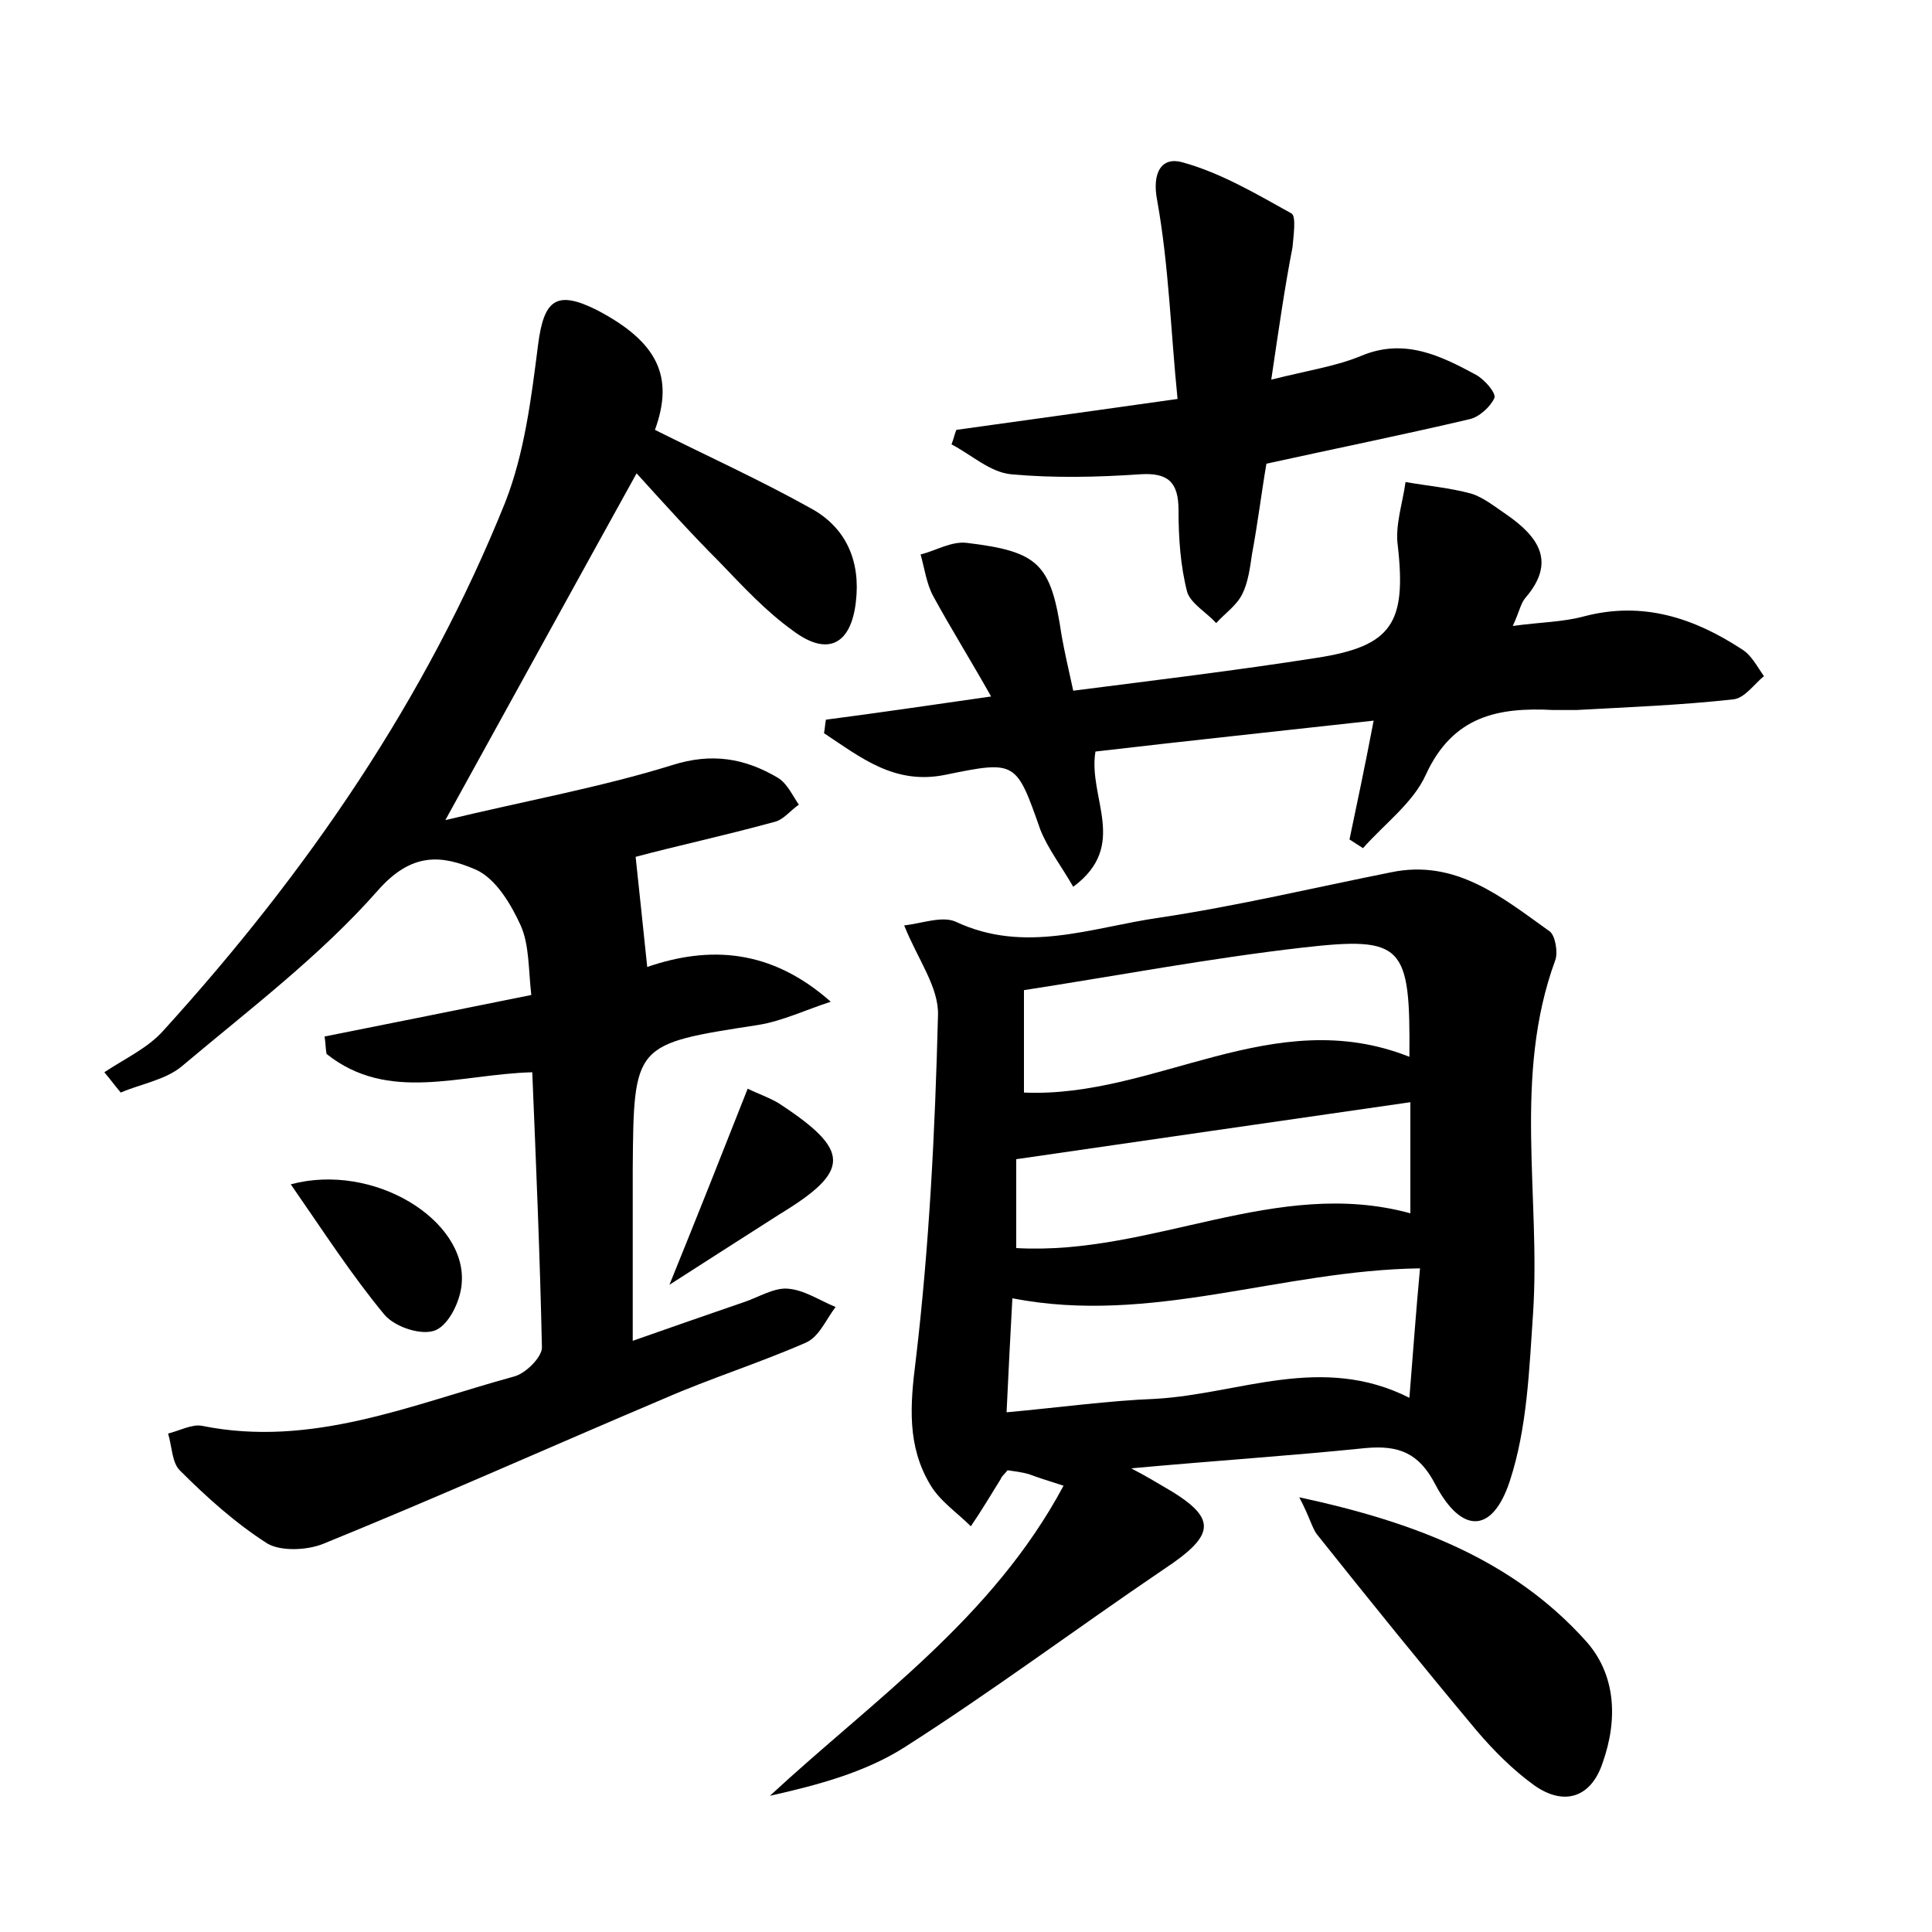 <?xml version="1.0" encoding="utf-8"?>
<!-- Generator: Adobe Illustrator 22.0.0, SVG Export Plug-In . SVG Version: 6.00 Build 0)  -->
<svg version="1.1" id="图层_1" xmlns="http://www.w3.org/2000/svg" xmlns:xlink="http://www.w3.org/1999/xlink" x="0px" y="0px"
	 viewBox="0 0 200 200" style="enable-background:new 0 0 200 200;" xml:space="preserve">
<style type="text/css">
	.st0{fill:#FFFFFF;}
</style>
<g>
	
	<path d="M117.1,152c1.9,1,2.5,1.4,3.2,1.8c5.8,3.3,5.7,5,0.1,8.7c-9,6.1-17.7,12.6-26.8,18.4c-4.1,2.6-9,3.9-13.9,5
		c10.8-10,23-18.3,30.4-32.1c-1.9-0.6-2.8-0.9-3.6-1.2c-0.7-0.2-1.5-0.3-2.2-0.4c-0.3,0.4-0.6,0.6-0.7,0.9c-1,1.6-2,3.3-3.1,4.9
		c-1.4-1.4-3.2-2.6-4.2-4.3c-2.4-4-2.1-8.2-1.5-12.9c1.4-11.8,2-23.8,2.3-35.7c0.1-2.9-2.1-5.8-3.5-9.3c1.8-0.2,3.9-1,5.3-0.4
		c7.2,3.4,14.1,0.6,21.1-0.4c8-1.2,16-3.1,24-4.7c6.7-1.4,11.5,2.6,16.4,6.1c0.6,0.4,0.9,2.2,0.6,3c-4.4,12-1.5,24.4-2.3,36.6
		c-0.4,5.8-0.6,11.8-2.4,17.3c-1.8,5.5-5,5.5-7.7,0.4c-1.7-3.3-3.8-4.1-7.2-3.8C133.6,150.7,125.9,151.2,117.1,152z M104.2,146.2
		c5.5-0.5,10.5-1.2,15.5-1.4c8.6-0.5,17.1-4.7,26.2-0.1c0.4-4.9,0.7-9.2,1.1-13.4c-14.5,0.2-27.8,5.9-42.2,3.1
		C104.6,138.1,104.4,141.9,104.2,146.2z M145.9,109.4c0.1-11.6-0.6-12.5-11.1-11.3c-9.6,1.1-19.1,2.9-28.8,4.4c0,3.8,0,7.3,0,10.6
		C119.6,113.7,131.8,103.8,145.9,109.4z M105.2,129.2c14.1,0.8,26.9-7.4,40.8-3.6c0-4.1,0-8,0-11.5c-13.8,2-27.1,3.9-40.8,5.9
		C105.2,122.3,105.2,125.8,105.2,129.2z"/>
	<path d="M65.9,49C59.2,61.1,53,72.4,46.1,84.9c8.3-2,16.1-3.4,23.5-5.7c4.1-1.3,7.5-0.7,10.9,1.3c1,0.6,1.5,1.8,2.2,2.8
		c-0.9,0.6-1.6,1.6-2.6,1.8c-5.1,1.4-10.2,2.5-14.3,3.6c0.4,3.8,0.8,7.5,1.2,11.4c6.4-2.2,12.8-1.9,19,3.6c-2.5,0.8-5,2-7.5,2.4
		c-12.9,2-12.9,1.9-13,15c0,5.7,0,11.5,0,17.7c4-1.4,7.7-2.7,11.5-4c1.5-0.5,3.1-1.5,4.5-1.4c1.7,0.1,3.3,1.2,5,1.9
		c-1,1.3-1.7,3.1-3.1,3.7c-4.8,2.1-9.9,3.7-14.7,5.8c-11.8,5-23.4,10.2-35.2,15c-1.7,0.7-4.4,0.8-5.8,0c-3.3-2.1-6.3-4.8-9.1-7.6
		c-0.8-0.8-0.8-2.5-1.2-3.8c1.2-0.3,2.5-1,3.5-0.8c11.4,2.3,21.7-2.2,32.3-5.1c1.2-0.3,2.9-2,2.9-3c-0.2-9.4-0.6-18.8-1-28.5
		c-7.5,0.2-14.9,3.2-21.3-1.9c-0.1-0.6-0.1-1.2-0.2-1.8c7-1.4,14-2.8,21.4-4.3c-0.3-2.6-0.2-5.2-1.1-7.2c-1-2.2-2.6-4.9-4.7-5.8
		c-3.5-1.5-6.6-1.8-10.1,2.2c-6,6.8-13.3,12.3-20.3,18.2c-1.7,1.4-4.2,1.8-6.3,2.7c-0.6-0.7-1.1-1.4-1.7-2.1
		c2.1-1.4,4.5-2.5,6.1-4.3C31.8,90.3,44.1,72.4,52.3,52c2-5.1,2.7-10.8,3.4-16.3c0.6-4.7,1.9-5.7,6.1-3.6c6.3,3.3,8,6.9,6,12.4
		c5.4,2.7,10.9,5.2,16.1,8.1c3.7,2,5.2,5.5,4.7,9.7c-0.5,4.4-2.9,5.7-6.5,3c-2.8-2-5.2-4.6-7.7-7.2C71.6,55.3,68.8,52.2,65.9,49z"/>
	<path d="M139.7,86.9c0.8-3.8,1.6-7.6,2.5-12.3c-9.9,1.1-19.4,2.1-28.8,3.2c-0.8,4.8,3.5,9.7-2.3,14c-1.2-2.1-2.6-3.9-3.4-5.9
		c-2.5-7.1-2.5-7.2-9.8-5.7c-5.3,1.1-8.8-1.8-12.6-4.3c0.1-0.5,0.1-0.9,0.2-1.4c5.4-0.7,10.8-1.5,17.1-2.4c-2.2-3.9-4.2-7.1-6-10.4
		c-0.7-1.3-0.9-2.9-1.3-4.3c1.6-0.4,3.2-1.4,4.8-1.2c7.5,0.9,8.7,2.2,9.8,9.6c0.3,1.7,0.7,3.4,1.2,5.7c8.6-1.1,16.9-2.1,25.2-3.4
		c7.8-1.2,9.3-3.6,8.4-11.6c-0.3-2.1,0.5-4.4,0.8-6.6c2.3,0.4,4.6,0.6,6.8,1.2c1.3,0.4,2.5,1.4,3.7,2.2c3.3,2.3,5.1,4.9,1.9,8.6
		c-0.5,0.6-0.6,1.4-1.3,2.9c2.9-0.4,5.2-0.4,7.4-1c6.1-1.6,11.4,0.2,16.3,3.4c1,0.6,1.6,1.8,2.3,2.8c-1,0.8-2,2.3-3.2,2.4
		c-5.4,0.6-10.8,0.8-16.2,1.1c-0.8,0-1.6,0-2.4,0c-5.7-0.3-10.4,0.6-13.2,6.7c-1.3,2.9-4.3,5.1-6.5,7.6
		C140.8,87.6,140.3,87.3,139.7,86.9z"/>
	<path d="M131.6,39.3c4-1,6.8-1.4,9.4-2.5c4.4-1.8,8.1,0,11.8,2c0.9,0.5,2.1,1.9,1.9,2.4c-0.4,0.9-1.6,2-2.6,2.2
		c-6.8,1.6-13.7,3-21,4.6c-0.5,2.9-0.9,6.2-1.5,9.4c-0.2,1.4-0.4,2.9-1,4.1c-0.6,1.2-1.8,2-2.7,3c-1-1.1-2.6-2-3-3.2
		c-0.7-2.7-0.9-5.6-0.9-8.5c0-2.9-1.1-3.9-4-3.7c-4.4,0.3-8.9,0.4-13.3,0c-2.2-0.2-4.1-2-6.2-3.1c0.2-0.5,0.3-1,0.5-1.5
		c7.2-1,14.4-2,22.9-3.2c-0.7-6.9-0.9-13.8-2.1-20.5c-0.6-3,0.5-4.6,2.6-4c4,1.1,7.7,3.3,11.3,5.3c0.5,0.3,0.2,2.3,0.1,3.5
		C133,29.7,132.4,33.9,131.6,39.3z"/>
	<path d="M134.5,155c12.1,2.6,22.1,6.5,29.6,14.8c3.2,3.5,3.4,8.2,1.8,12.7c-1.2,3.6-4,4.5-7.1,2.3c-2.2-1.6-4.1-3.5-5.9-5.6
		c-5.6-6.7-11.1-13.5-16.6-20.4C135.8,158.1,135.6,157.1,134.5,155z"/>
	<path d="M30.1,122.6c8.6-2.3,18.2,3.7,17.7,10.2c-0.1,1.8-1.3,4.3-2.7,4.9c-1.4,0.6-4.2-0.3-5.3-1.6
		C36.4,132,33.5,127.5,30.1,122.6z"/>
	<path d="M69.3,133c3-7.4,5.5-13.7,8.1-20.3c1,0.5,2.2,0.9,3.2,1.5c7.5,4.9,7.5,7,0.1,11.5C77.1,128,73.5,130.3,69.3,133z"/>
	
	
	
</g>
</svg>
